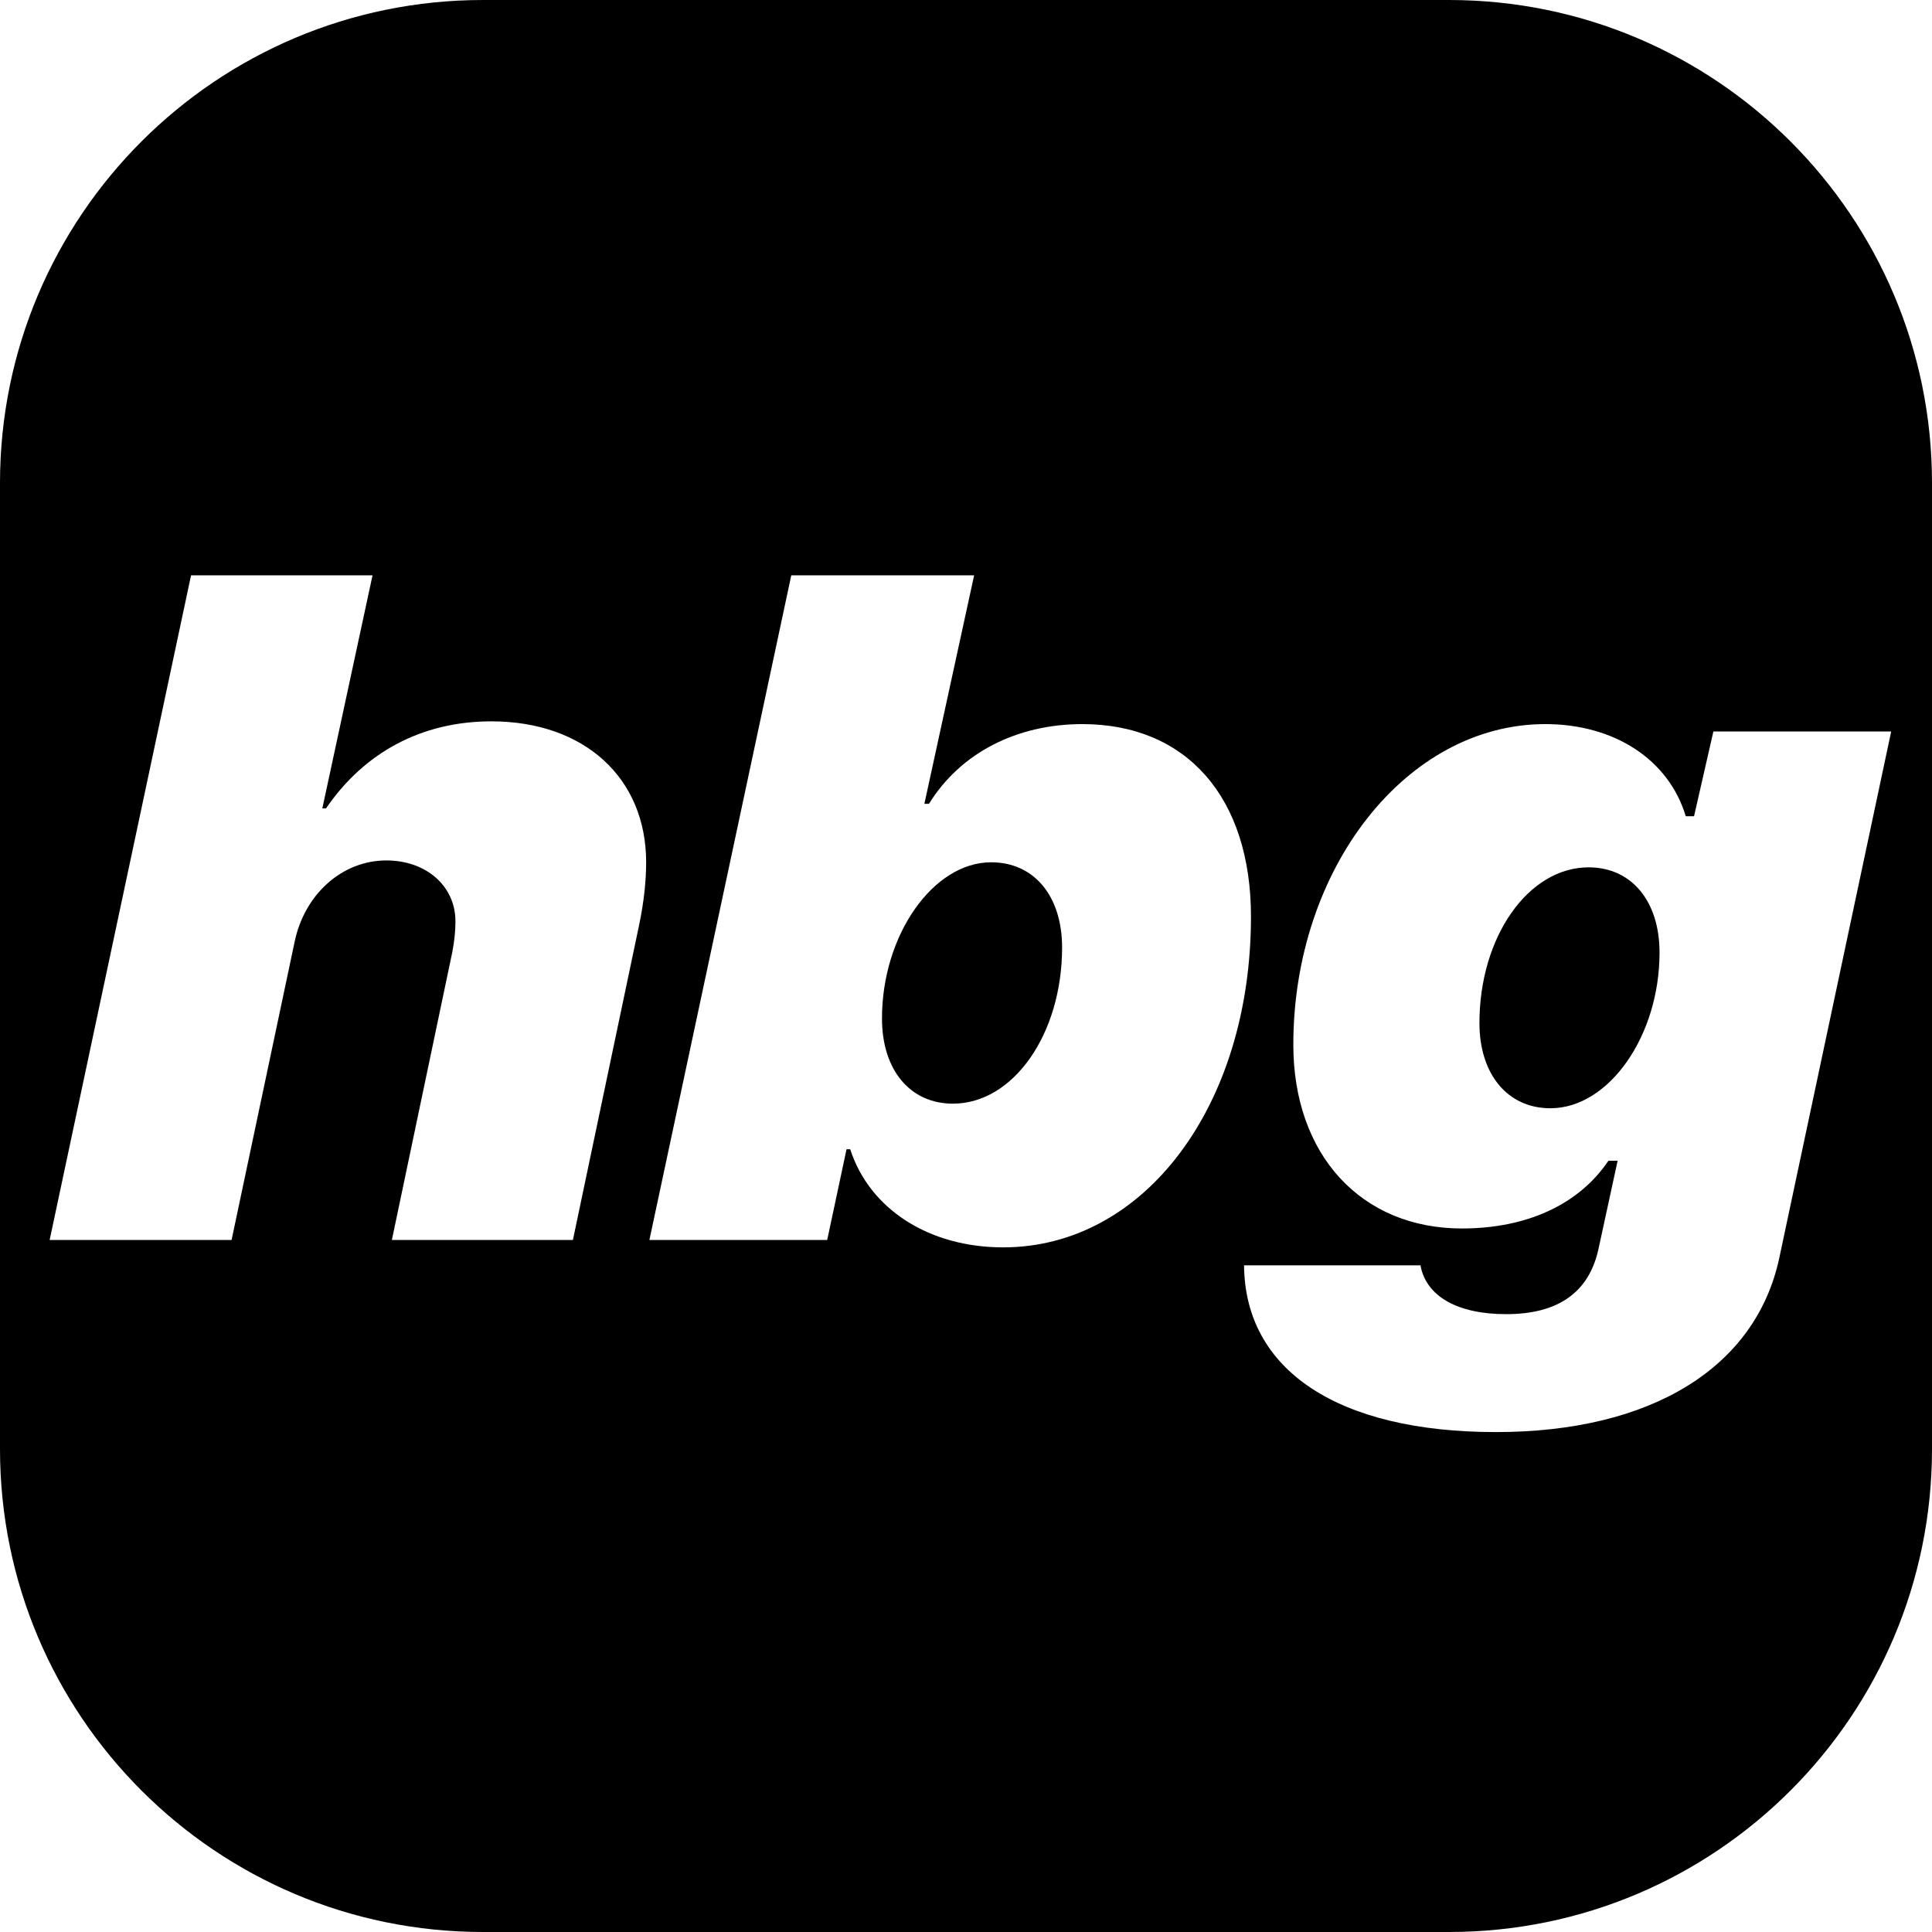 <?xml version="1.0" encoding="utf-8"?>
<!-- Generator: Adobe Illustrator 24.0.1, SVG Export Plug-In . SVG Version: 6.00 Build 0)  -->
<svg version="1.1" id="Layer_1" xmlns="http://www.w3.org/2000/svg" xmlns:xlink="http://www.w3.org/1999/xlink" x="0px" y="0px"
	 viewBox="0 0 1024 1024" style="enable-background:new 0 0 1024 1024;" xml:space="preserve">
<g>
	<g>
		<path d="M841.99,459.71c-31.98,0-57.86,36.87-57.86,82.52c0,27.1,14.89,45.17,37.6,45.17c31.01,0,57.86-38.33,57.86-82.52
			C879.58,477.53,864.69,459.71,841.99,459.71z"/>
	</g>
	<g>
		<path d="M525.33,457.03c-30.76,0-57.86,38.57-57.86,82.76c0,27.34,14.89,45.17,37.6,45.17c31.98,0,57.86-36.87,57.86-82.76
			C562.93,474.85,548.04,457.03,525.33,457.03z"/>
	</g>
	<g>
		<path d="M768,0H256C114.62,0,0,114.62,0,256v512c0,141.38,114.62,256,256,256h512c141.38,0,256-114.62,256-256V256
			C1024,114.62,909.38,0,768,0z M338.81,489.98l-35.16,167.24h-95.95l31.98-152.34c1.22-6.35,1.71-11.47,1.71-16.6
			c0-18.55-15.38-32.23-36.62-32.23c-23.19,0-43.21,17.58-48.58,42.97l-33.45,158.2H26.31l74.95-352.29h96.19l-26.61,123.54h1.95
			c20.02-29.3,50.29-46.14,87.65-46.14c49.32,0,82.03,30.03,82.03,74.71C342.47,467.04,341.25,478.27,338.81,489.98z M531.68,661.13
			c-39.31,0-70.8-20.26-81.05-52h-1.95l-10.25,48.1h-94.24l75.2-352.29h96.92l-26.37,121.09h2.44c16.6-26.86,46.39-42.24,81.3-42.24
			c55.18,0,89.36,38.82,89.36,102.05C663.03,585.93,606.63,661.13,531.68,661.13z M943.06,666.74
			c-12.45,58.11-67.87,92.29-150.15,92.29c-83.74,0-133.06-32.71-133.54-88.38h93.51c2.93,16.36,19.53,25.88,45.41,25.88
			c27.83,0,44.19-11.72,49.07-35.16l10.01-46.14h-4.88c-15.62,23.19-43.21,35.89-77.64,35.89c-53.47,0-89.36-39.06-89.36-97.41
			c0-93.51,60.06-169.92,133.54-169.92c36.62,0,65.43,18.8,74.46,48.83h4.39l10.25-44.92h94.24L943.06,666.74z"/>
	</g>
</g>
</svg>
